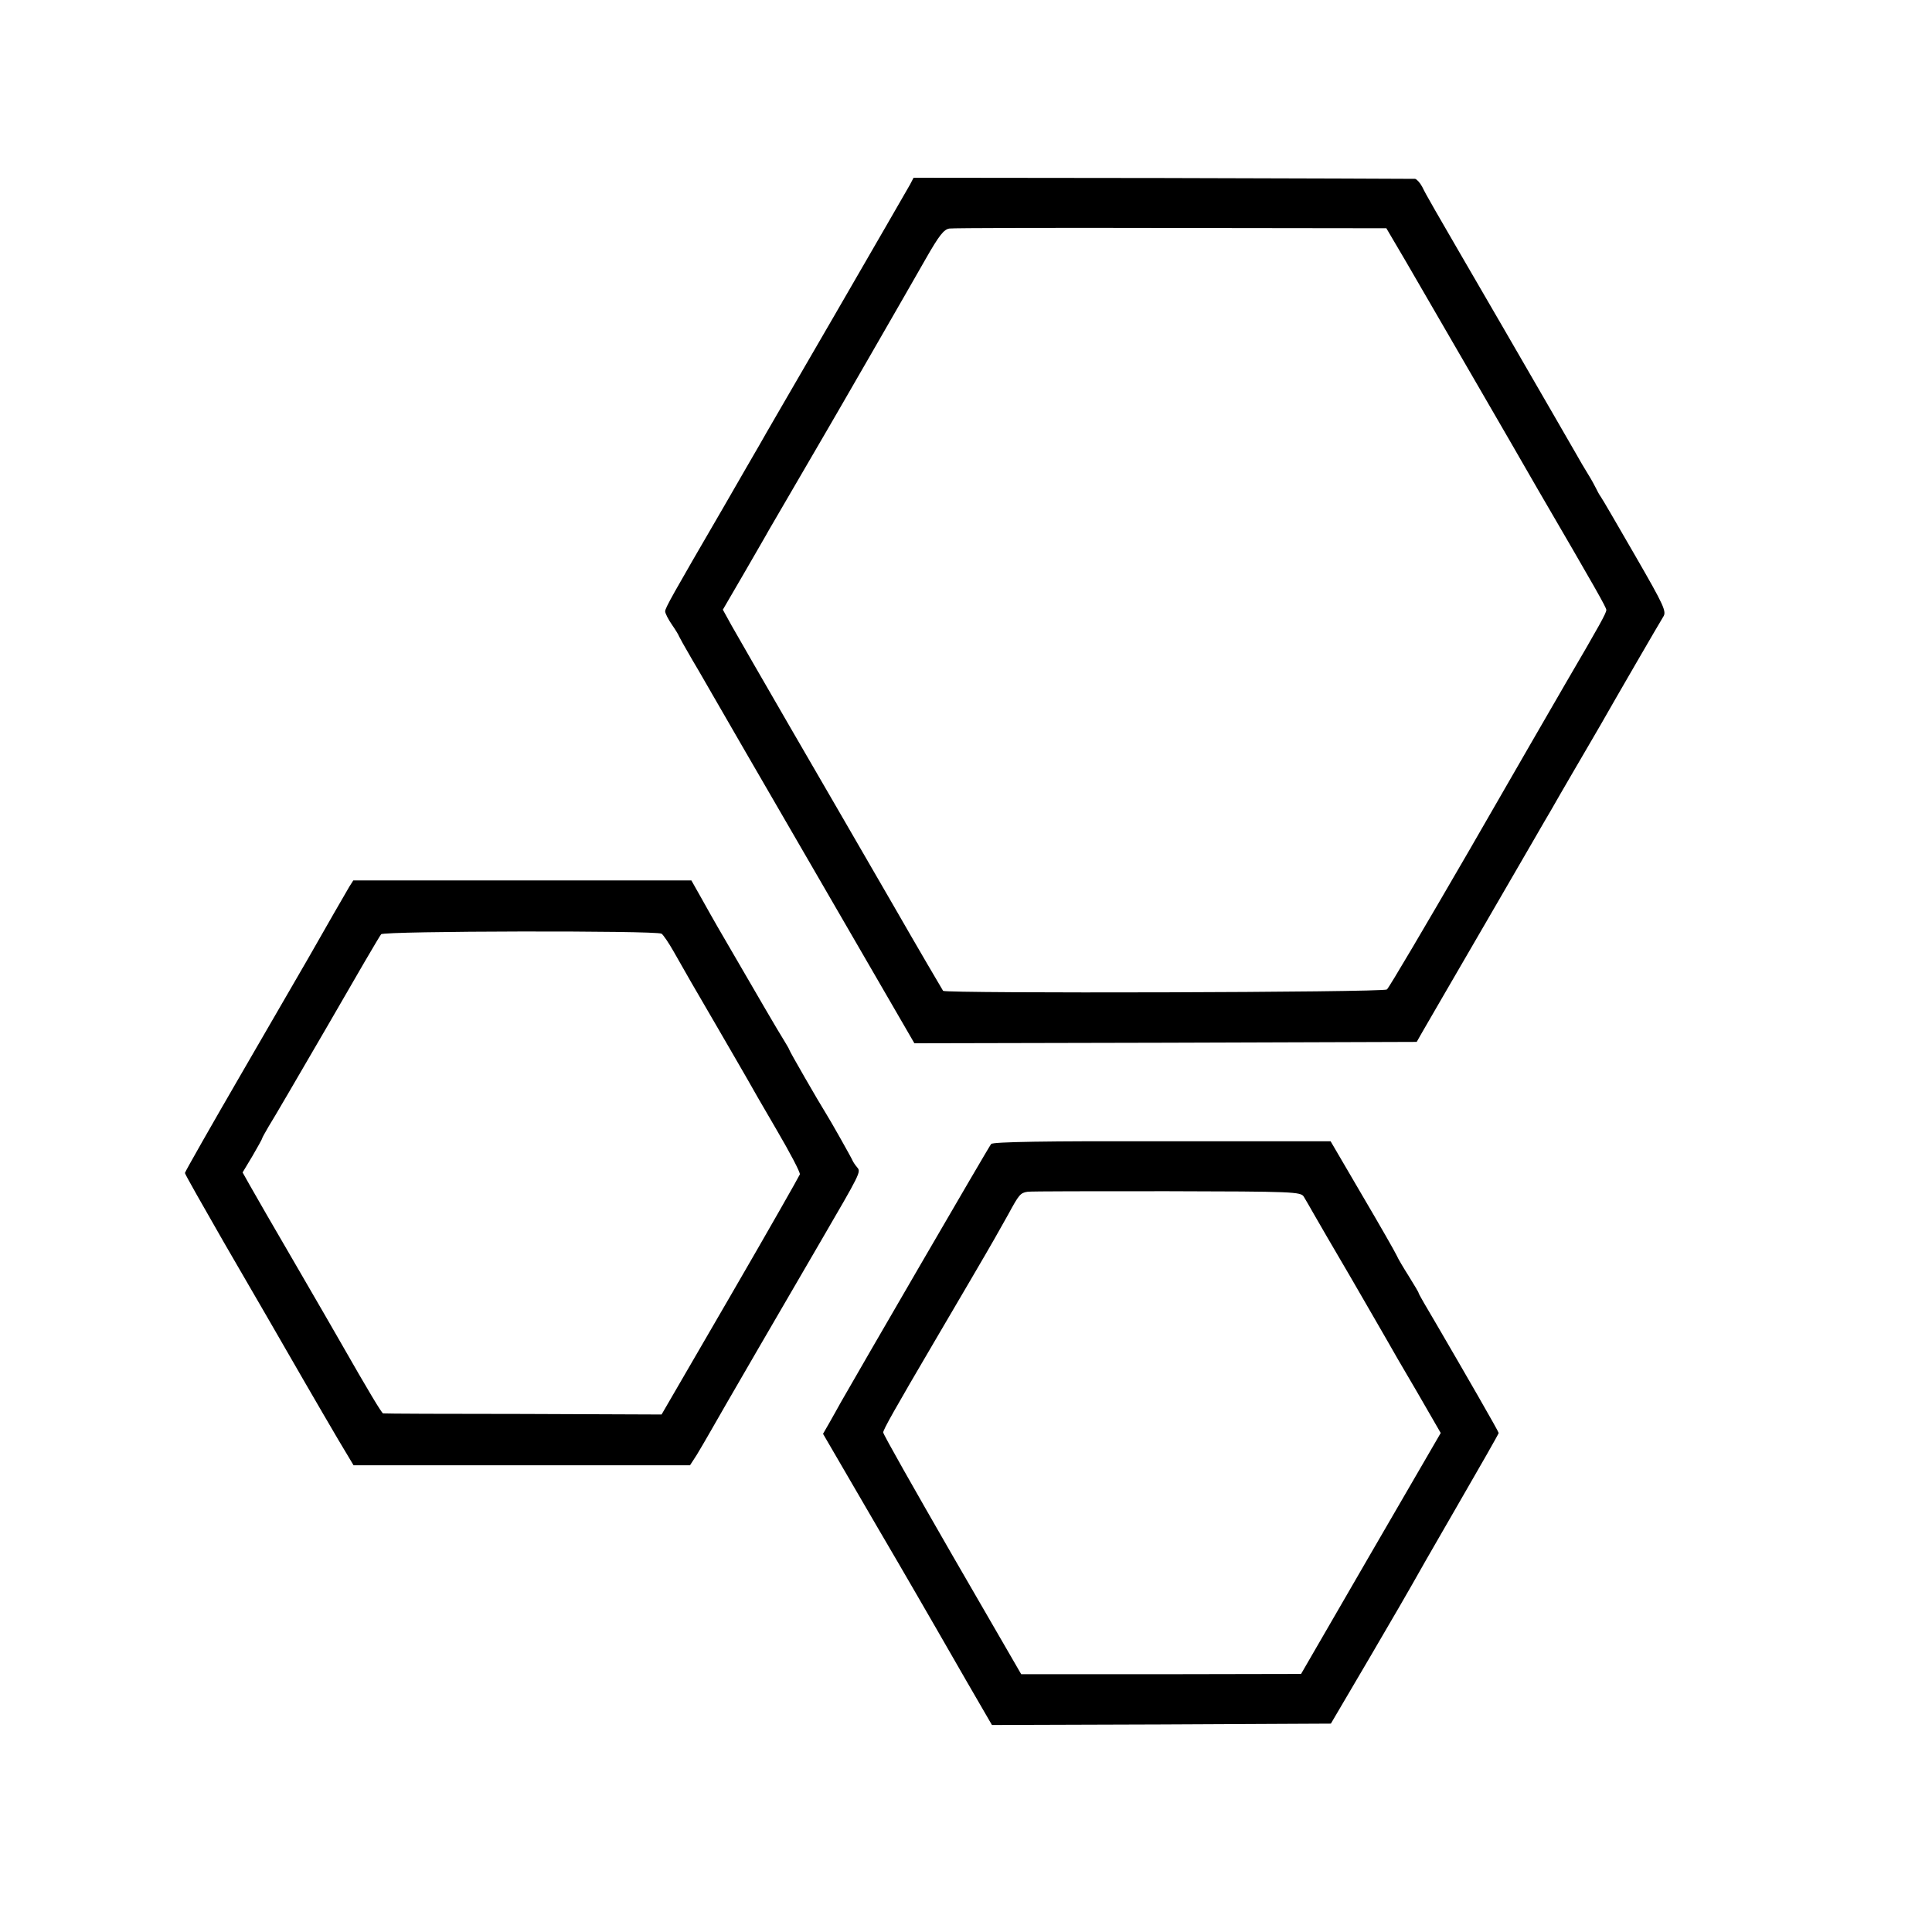 <?xml version="1.0" standalone="no"?>
<!DOCTYPE svg PUBLIC "-//W3C//DTD SVG 20010904//EN"
 "http://www.w3.org/TR/2001/REC-SVG-20010904/DTD/svg10.dtd">
<svg version="1.0" xmlns="http://www.w3.org/2000/svg"
 width="700pt" height="700pt" viewBox="0 0 700 700"
 preserveAspectRatio="xMidYMid meet">
<g transform="translate(0,700) scale(0.1,-0.1)"
fill="#000000" stroke="none">
<path d="M3297 6331 c-8 -14 -130 -226 -272 -471 -142 -245 -266 -458 -275
-475 -9 -16 -67 -115 -127 -220 -189 -325 -213 -368 -213 -380 0 -7 11 -29 25
-49 14 -20 25 -39 25 -41 0 -1 22 -41 49 -87 27 -45 59 -102 72 -124 13 -23
183 -317 378 -653 l354 -611 910 2 910 3 17 30 c10 17 115 199 235 405 120
206 225 389 235 405 35 62 126 217 141 243 9 15 26 45 39 67 51 90 214 371
226 390 13 19 4 39 -101 221 -63 109 -119 206 -125 214 -6 8 -13 22 -17 30 -4
8 -16 31 -28 50 -12 19 -33 55 -47 80 -14 25 -133 230 -263 455 -280 482 -274
472 -292 508 -8 15 -20 28 -26 29 -7 0 -418 2 -915 3 l-902 1 -13 -25z m1796
-277 c38 -65 146 -252 240 -414 94 -162 201 -347 237 -410 215 -369 250 -431
250 -440 0 -11 -23 -53 -147 -265 -38 -66 -197 -340 -352 -610 -156 -269 -289
-495 -296 -500 -13 -11 -1598 -15 -1608 -5 -2 3 -88 149 -189 325 -102 176
-266 460 -365 630 -99 171 -194 336 -212 368 l-32 58 78 134 c43 75 83 143 88
153 18 31 196 336 205 352 18 30 305 528 364 632 49 86 66 107 86 110 14 2
376 3 804 2 l779 -1 70 -119z"/>
<path d="M1266 3788 c-12 -20 -85 -147 -151 -263 -13 -22 -118 -204 -234 -404
-116 -200 -211 -367 -211 -371 0 -4 64 -117 141 -251 78 -134 150 -259 160
-276 69 -120 189 -328 255 -440 l55 -92 610 0 609 0 24 37 c12 20 34 57 48 82
25 45 303 524 403 695 142 244 145 249 131 265 -7 8 -15 20 -17 25 -4 10 -81
147 -99 175 -24 38 -130 222 -130 226 0 2 -11 21 -24 42 -20 32 -65 109 -235
402 -14 25 -42 73 -61 108 l-35 62 -612 0 -613 0 -14 -22z m1131 -171 c6 -4
26 -33 44 -65 52 -92 62 -109 154 -267 48 -82 97 -168 110 -190 12 -22 61
-107 109 -189 48 -82 86 -154 84 -161 -2 -6 -115 -205 -252 -441 l-249 -429
-501 2 c-276 0 -504 1 -508 2 -5 1 -51 77 -156 261 -11 19 -82 143 -159 275
-77 132 -152 262 -167 289 l-27 48 36 60 c19 33 35 61 35 64 0 2 11 21 23 42
13 20 108 183 212 362 103 179 191 330 196 335 9 12 997 14 1016 2z"/>
<path d="M3591 2855 c-8 -9 -489 -838 -544 -935 -10 -19 -30 -53 -42 -75 l-23
-40 195 -335 c108 -184 204 -351 215 -370 11 -19 61 -106 111 -193 l91 -157
614 2 614 3 144 245 c79 135 147 252 151 260 4 8 76 134 160 279 84 145 153
266 153 269 0 5 -121 215 -226 395 -35 59 -64 109 -64 112 0 3 -16 29 -35 60
-19 30 -40 65 -45 77 -6 13 -62 111 -125 218 l-114 195 -611 0 c-413 1 -614
-2 -619 -10z m1133 -191 c6 -10 23 -39 37 -64 14 -25 73 -126 131 -225 57 -99
116 -200 130 -225 14 -25 64 -112 112 -193 l86 -149 -253 -436 -253 -437 -507
-1 -507 0 -250 432 c-137 238 -250 437 -250 444 0 10 41 83 189 335 26 44 81
138 122 208 41 70 83 142 93 160 10 18 32 57 49 87 39 72 44 78 70 82 12 2
240 2 506 2 458 -1 484 -2 495 -20z"/>
</g>
</svg>
